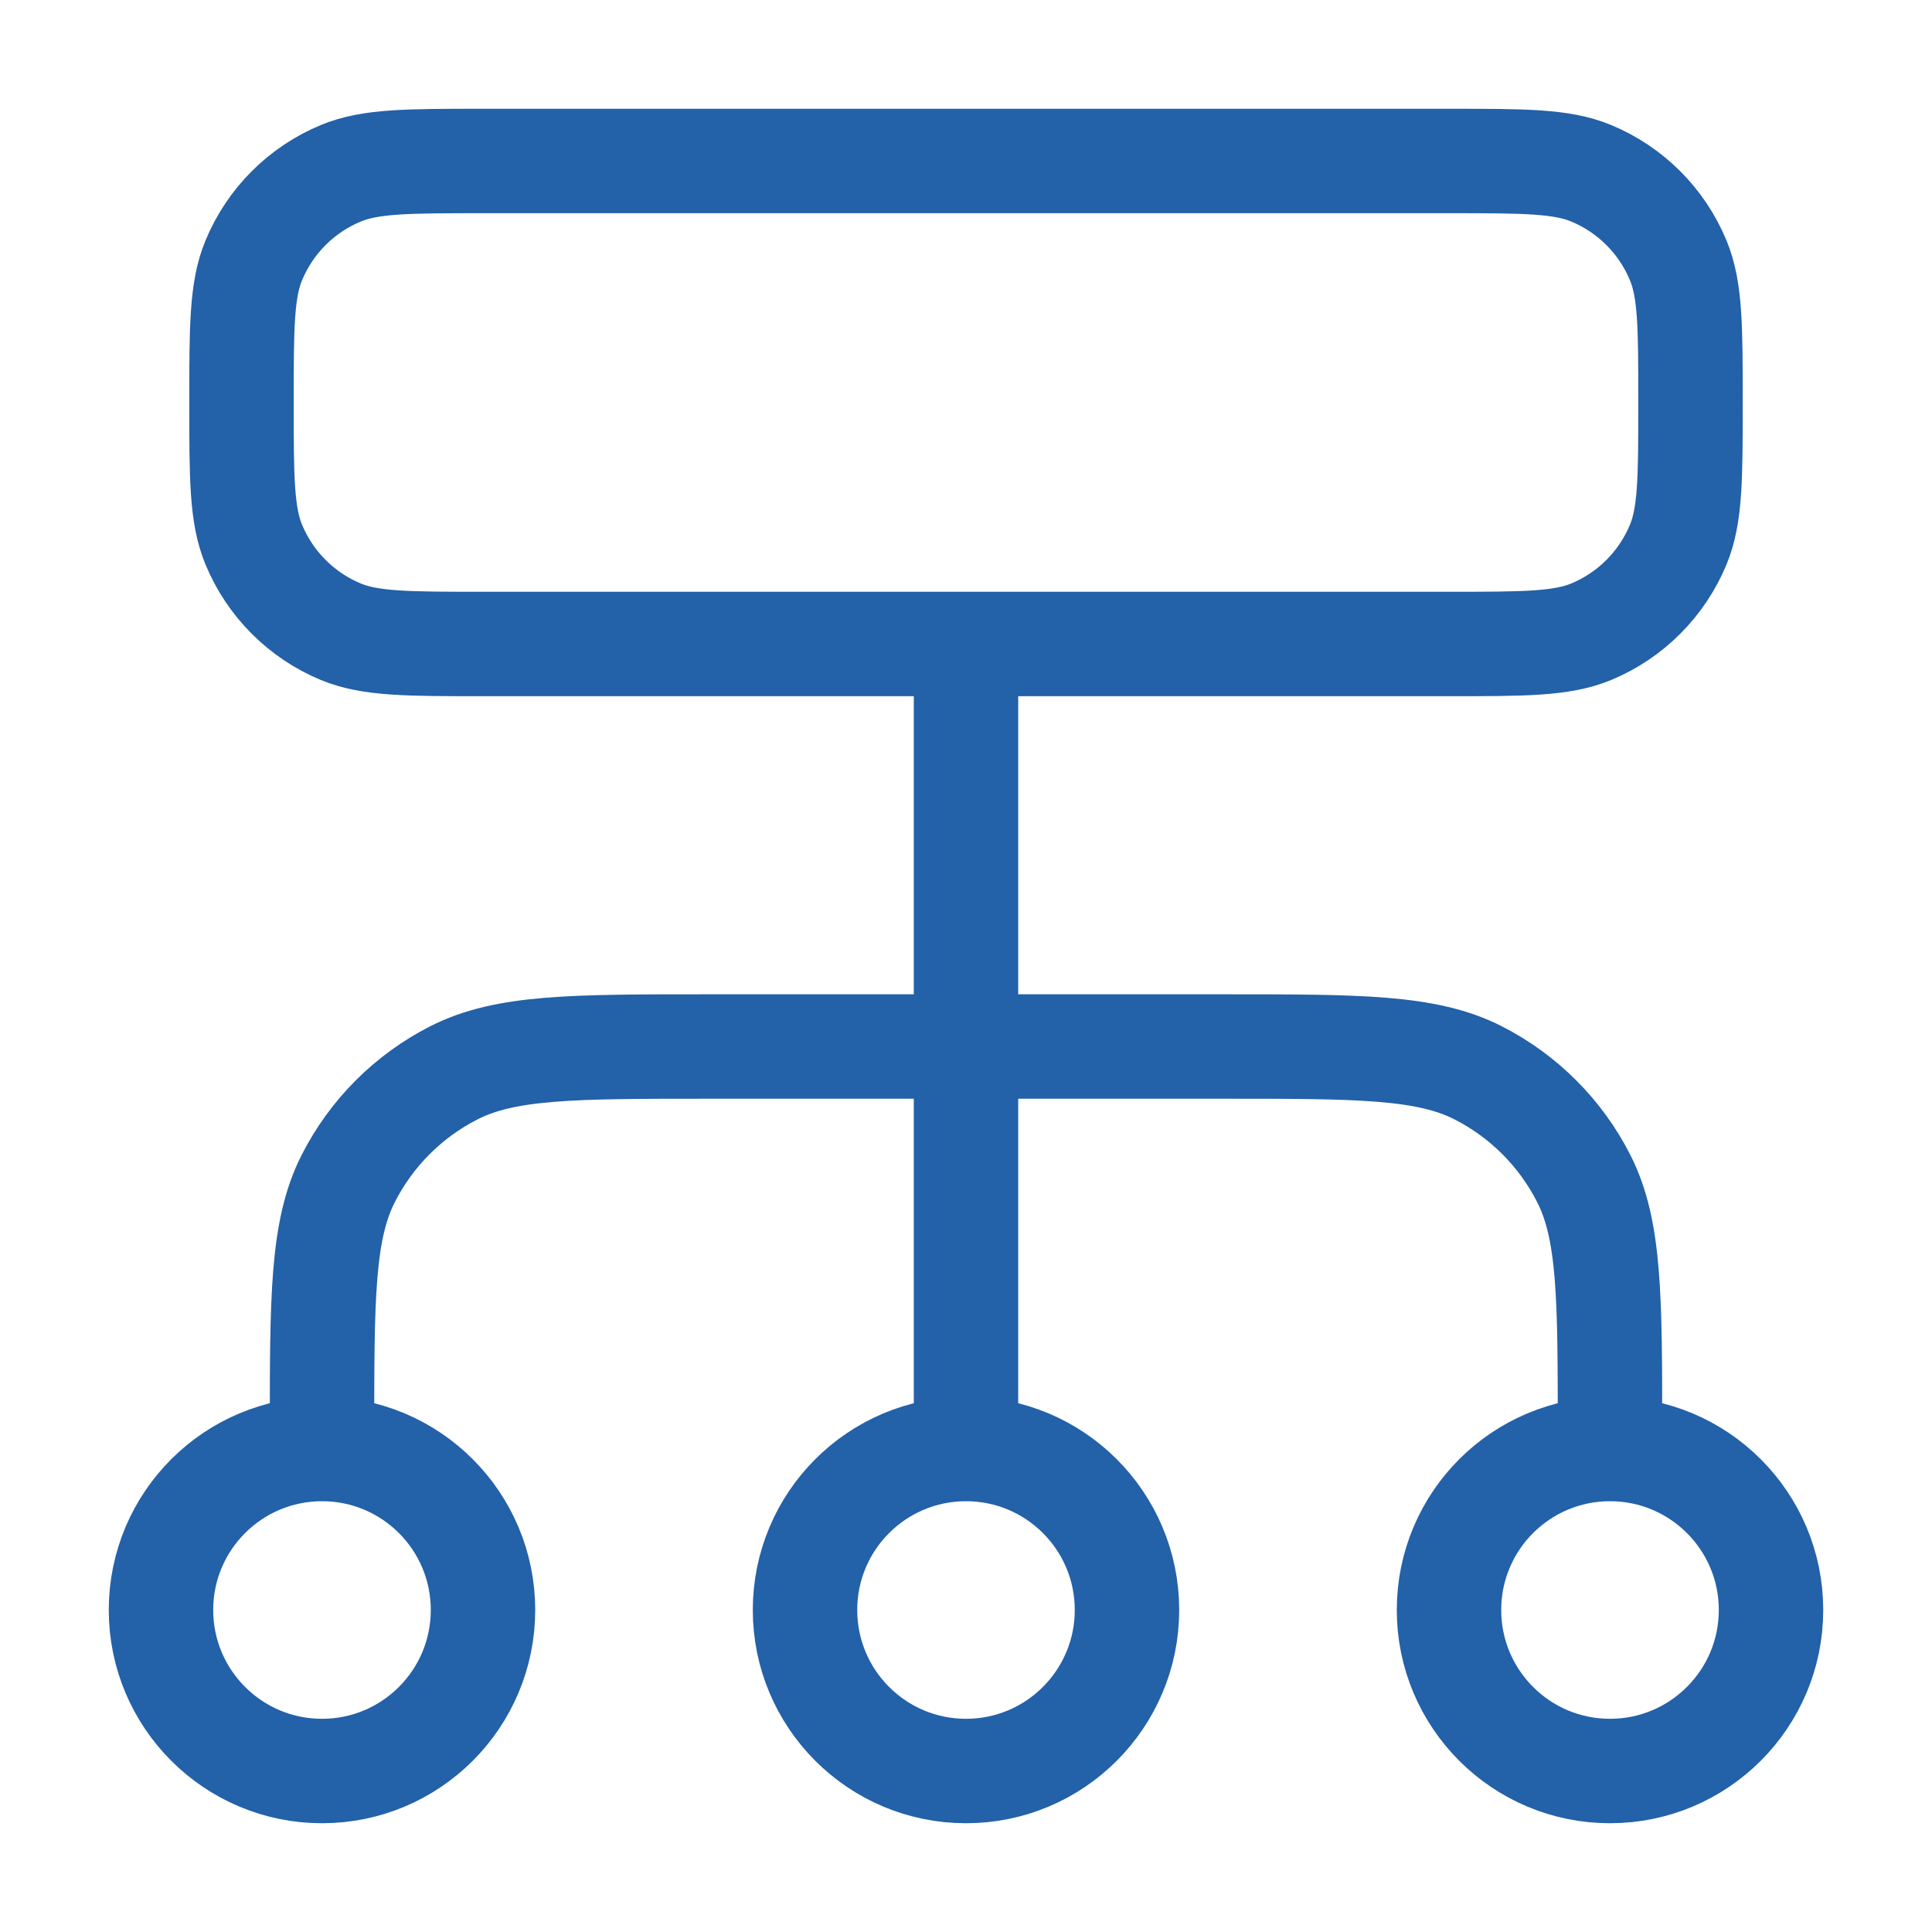<svg width="37" height="37" viewBox="0 0 37 37" fill="none" xmlns="http://www.w3.org/2000/svg">
<path d="M6.167 27.75V27.442C6.167 24.851 6.167 23.556 6.671 22.567C7.114 21.697 7.822 20.989 8.692 20.546C9.681 20.042 10.976 20.042 13.567 20.042H23.433C26.024 20.042 27.319 20.042 28.308 20.546C29.178 20.989 29.886 21.697 30.329 22.567C30.833 23.556 30.833 24.851 30.833 27.442V27.75M6.167 27.75C4.464 27.75 3.083 29.13 3.083 30.833C3.083 32.536 4.464 33.917 6.167 33.917C7.87 33.917 9.25 32.536 9.25 30.833C9.25 29.13 7.87 27.75 6.167 27.75ZM30.833 27.75C29.13 27.75 27.75 29.13 27.75 30.833C27.75 32.536 29.13 33.917 30.833 33.917C32.536 33.917 33.917 32.536 33.917 30.833C33.917 29.13 32.536 27.75 30.833 27.75ZM18.5 27.75C16.797 27.75 15.417 29.13 15.417 30.833C15.417 32.536 16.797 33.917 18.5 33.917C20.203 33.917 21.583 32.536 21.583 30.833C21.583 29.13 20.203 27.75 18.5 27.75ZM18.5 27.75V12.333M9.25 12.333H27.75C29.187 12.333 29.905 12.333 30.472 12.099C31.227 11.786 31.827 11.185 32.14 10.43C32.375 9.863 32.375 9.145 32.375 7.708C32.375 6.272 32.375 5.553 32.14 4.987C31.827 4.231 31.227 3.631 30.472 3.318C29.905 3.083 29.187 3.083 27.75 3.083H9.25C7.813 3.083 7.095 3.083 6.528 3.318C5.773 3.631 5.173 4.231 4.86 4.987C4.625 5.553 4.625 6.272 4.625 7.708C4.625 9.145 4.625 9.863 4.86 10.43C5.173 11.185 5.773 11.786 6.528 12.099C7.095 12.333 7.813 12.333 9.25 12.333Z" stroke="#2361A9" stroke-width="2" stroke-linecap="round" stroke-linejoin="round"/>
</svg>
